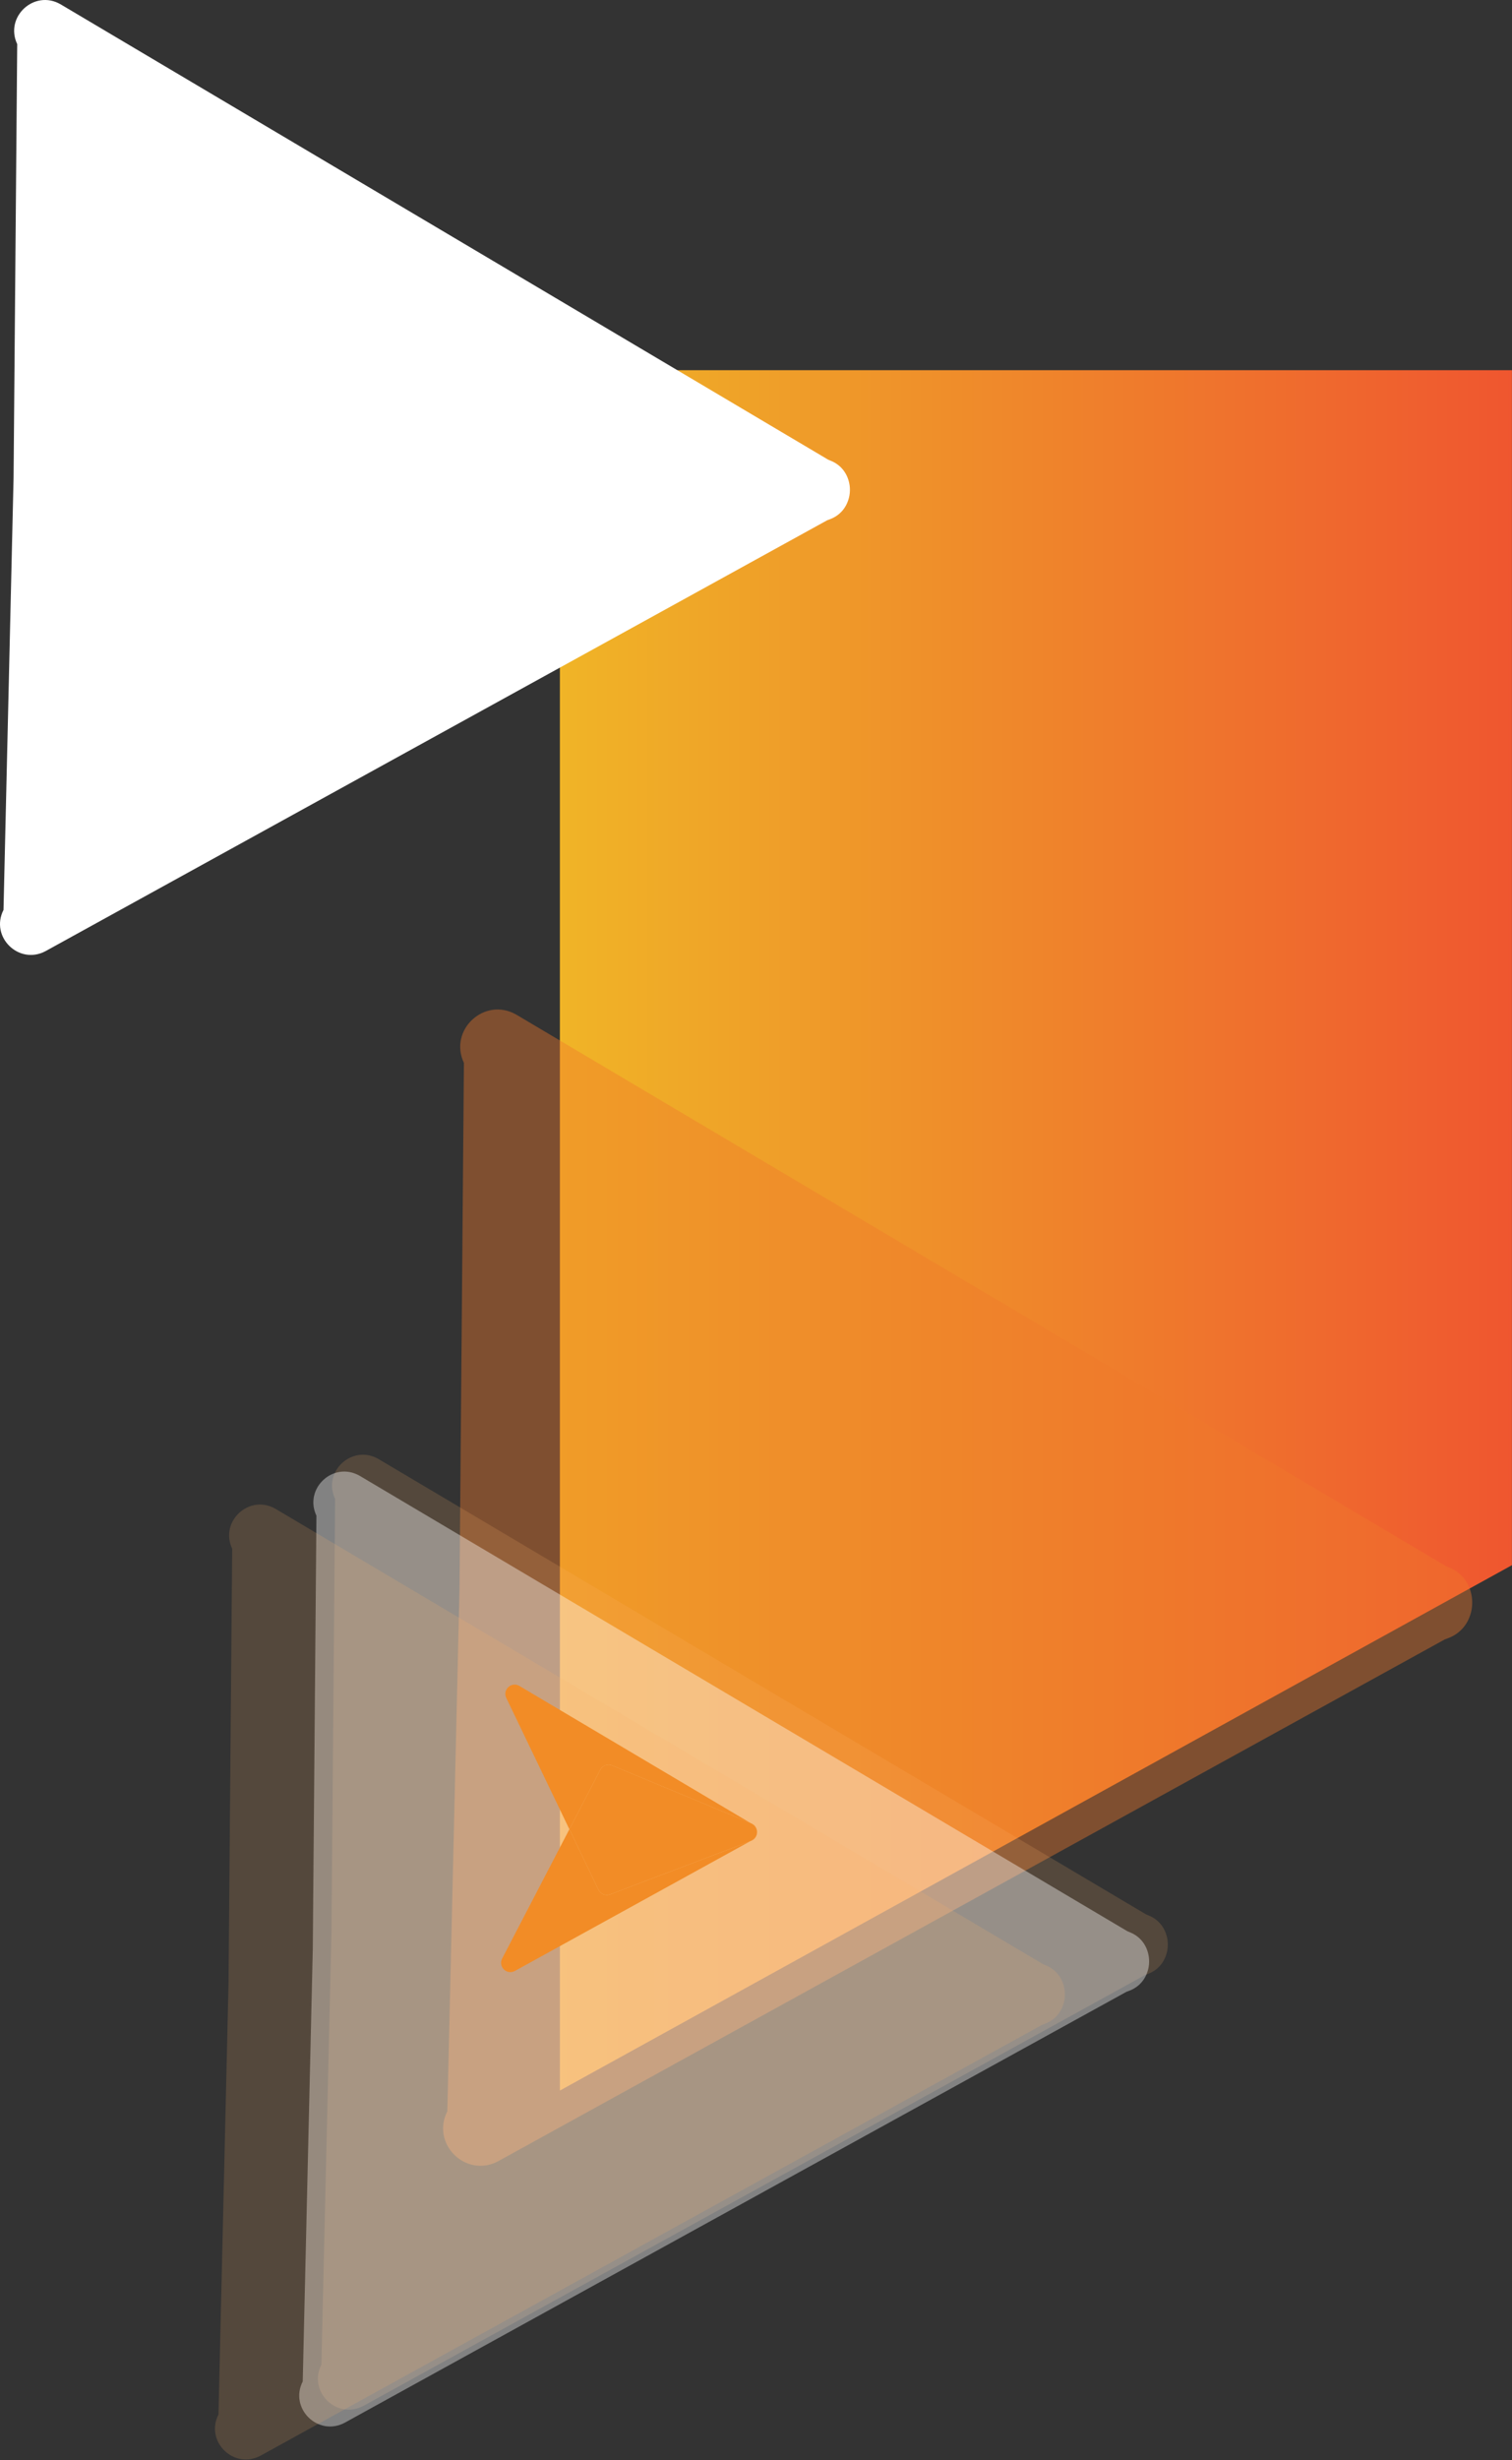 <svg preserveAspectRatio="none" width="100%" height="100%" overflow="visible" style="display: block;" viewBox="0 0 1829 2974" fill="none" xmlns="http://www.w3.org/2000/svg">
<rect x="0" y="0" width="1829" height="2974" fill="#333333" stroke="none"/>
<g id="Group">
<path id="Vector" opacity="0.99" d="M677.263 447.533H1828.93V1892.18L677.263 2527.34" fill="url(#paint0_linear_12_204)"/>
<path id="Vector_2" opacity="0.4" d="M1780.87 1938.04C1780.93 1935.66 1780.78 1933.35 1780.47 1931C1780.32 1930 1780.16 1929.03 1779.95 1928.05C1777.26 1914.3 1768.69 1901.6 1753.66 1895.23L1749.1 1893.34L624.529 1226.61C586.213 1204.62 542.367 1245.04 561.185 1285.02L555.856 1919.35L541.117 2552.41C521.049 2591.76 563.585 2633.55 602.581 2612.78L1747.6 1981.99L1752.33 1980.2C1767.63 1974.28 1776.62 1961.76 1779.69 1948.01C1779.89 1947.2 1780.04 1946.4 1780.2 1945.59C1780.62 1943.07 1780.87 1940.59 1780.87 1938.04Z" fill="#F17A2B"/>
<path id="Vector_3" d="M1028.1 592.669C1028.15 590.7 1028.02 588.8 1027.77 586.851C1027.65 586.021 1027.52 585.231 1027.34 584.421C1025.12 573.064 1018.04 562.576 1005.63 557.318L1001.87 555.758L73.135 5.127C41.488 -13.029 5.282 20.353 20.82 53.356L16.421 577.223L4.242 1100.03C-12.326 1132.53 22.8 1167.03 55.007 1149.9L1000.62 628.961L1004.53 627.481C1017.17 622.592 1024.59 612.255 1027.13 600.897C1027.3 600.227 1027.42 599.568 1027.55 598.898C1027.9 596.818 1028.1 594.769 1028.1 592.659V592.669Z" fill="white"/>
<path id="Vector_4" opacity="0.17" d="M1412.63 2351.31C1412.68 2349.34 1412.55 2347.44 1412.3 2345.49C1412.18 2344.66 1412.05 2343.87 1411.87 2343.06C1409.65 2331.7 1402.57 2321.21 1390.16 2315.95L1386.4 2314.39L457.676 1763.77C426.029 1745.62 389.823 1779 405.361 1812.01L400.962 2335.88L388.783 2858.69C372.215 2891.19 407.341 2925.69 439.548 2908.56L1385.16 2387.62L1389.07 2386.14C1401.71 2381.25 1409.13 2370.91 1411.67 2359.55C1411.84 2358.88 1411.96 2358.22 1412.09 2357.55C1412.44 2355.47 1412.64 2353.43 1412.64 2351.32L1412.63 2351.31Z" fill="#F9B06E"/>
<path id="Vector_5" opacity="0.39" d="M1390.04 2371.66C1390.09 2369.69 1389.96 2367.79 1389.71 2365.84C1389.59 2365.01 1389.46 2364.22 1389.28 2363.41C1387.06 2352.06 1379.98 2341.57 1367.57 2336.31L1363.81 2334.75L435.088 1784.13C403.441 1765.97 367.235 1799.35 382.773 1832.37L378.374 2356.23L366.195 2879.04C349.627 2911.54 384.753 2946.05 416.96 2928.91L1362.57 2407.97L1366.48 2406.49C1379.12 2401.6 1386.54 2391.27 1389.08 2379.91C1389.25 2379.24 1389.37 2378.58 1389.5 2377.91C1389.85 2375.83 1390.05 2373.78 1390.05 2371.67L1390.04 2371.66Z" fill="white"/>
<path id="Vector_6" opacity="0.17" d="M1288.14 2411.55C1288.19 2409.58 1288.06 2407.68 1287.81 2405.73C1287.69 2404.9 1287.56 2404.11 1287.38 2403.3C1285.16 2391.95 1278.08 2381.46 1265.67 2376.2L1261.91 2374.64L333.189 1824.02C301.542 1805.86 265.335 1839.25 280.874 1872.26L276.474 2396.13L264.296 2918.93C247.727 2951.44 282.854 2985.94 315.06 2968.8L1260.67 2447.86L1264.58 2446.38C1277.22 2441.49 1284.64 2431.16 1287.18 2419.8C1287.35 2419.13 1287.47 2418.47 1287.6 2417.8C1287.95 2415.72 1288.15 2413.67 1288.15 2411.56L1288.14 2411.55Z" fill="#F9B06E"/>
<g id="Group_2">
<path id="Vector_7" d="M723.869 2284.47L688.752 2211.44L607.391 2367.79C602.401 2377.58 612.98 2387.97 622.679 2382.81L907.44 2225.94L738.087 2290.16C732.588 2292.29 726.378 2289.8 723.869 2284.47Z" fill="#F28C26"/>
<path id="Vector_8" d="M915.77 2214.66C915.75 2210.46 913.45 2206.27 908.94 2204.36L907.81 2203.89L910.15 2205.28C913.84 2207.4 915.67 2211.02 915.77 2214.67V2214.66Z" fill="#F28C26"/>
<path id="Vector_9" d="M740.547 2134.33L907.81 2203.89L628.139 2038.08C618.61 2032.61 607.711 2042.67 612.38 2052.61L688.753 2211.44L726.159 2139.57C728.838 2134.32 735.118 2132.03 740.547 2134.33Z" fill="#F28C26"/>
<path id="Vector_10" d="M909.83 2224.62L907.43 2225.94L908.61 2225.49C913.45 2223.61 915.9 2219.11 915.77 2214.66C915.79 2218.56 913.85 2222.48 909.84 2224.62H909.83Z" fill="#F28C26"/>
<path id="Vector_11" d="M915.769 2214.66C915.659 2211.01 913.839 2207.39 910.15 2205.27L907.81 2203.88L740.547 2134.32C735.118 2132.02 728.828 2134.31 726.158 2139.56L688.752 2211.43L723.869 2284.46C726.378 2289.8 732.588 2292.28 738.087 2290.15L907.44 2225.93L909.84 2224.61C913.859 2222.47 915.789 2218.55 915.769 2214.65V2214.66Z" fill="#F28C26"/>
</g>
</g>
<defs>
<linearGradient id="paint0_linear_12_204" x1="677.263" y1="1487.44" x2="1828.93" y2="1487.44" gradientUnits="userSpaceOnUse">
<stop stop-color="#F1B526"/>
<stop offset="1" stop-color="#F0562F"/>
</linearGradient>
</defs>
</svg>
